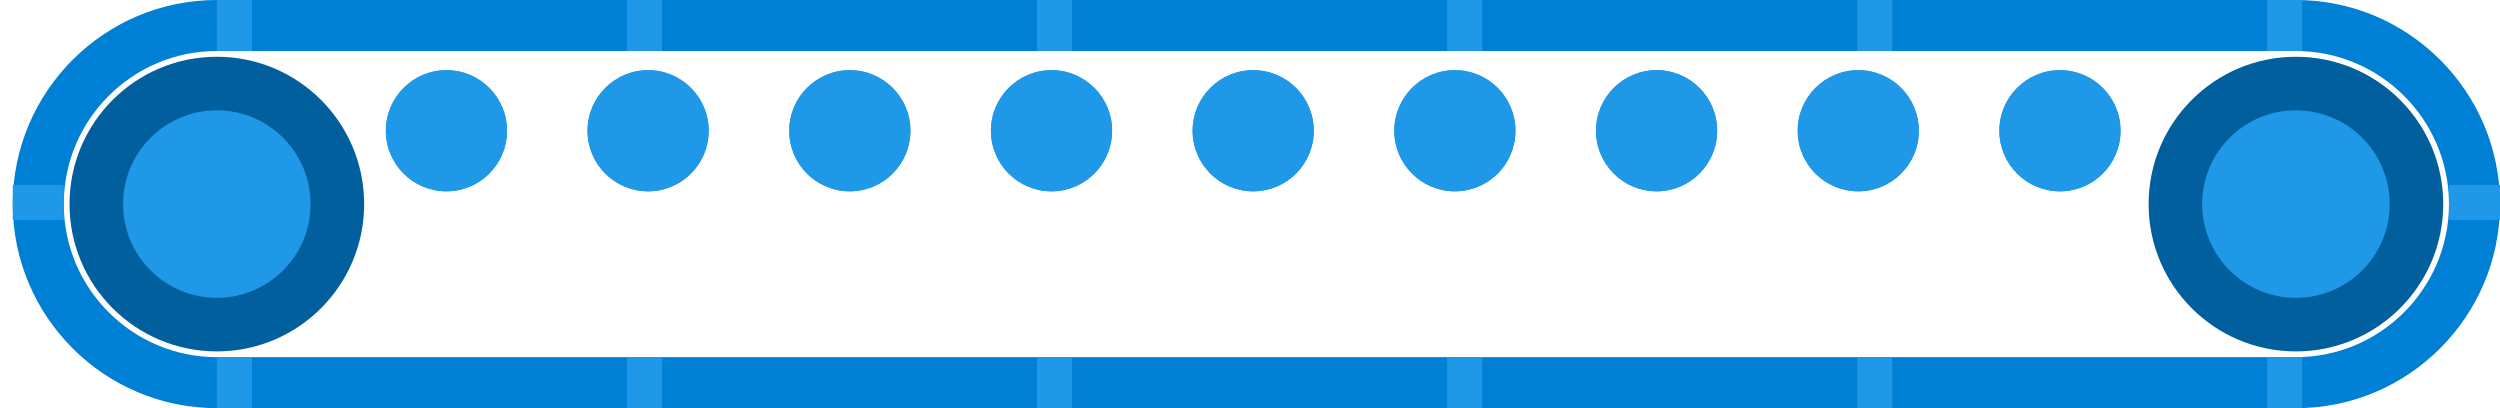 <svg version="1.1" id="Layer_1" xmlns="http://www.w3.org/2000/svg" xmlns:xlink="http://www.w3.org/1999/xlink" x="1px" y="43px" width="98px" height="16px" viewBox="1 43 98 16" enable-background="1 43 98 16" xml:space="preserve"><desc>Copyright Opto 22</desc> <p id="title">Conveyor</p><desc>Created with Snap</desc><defs/><g transform="matrix(1,0,0,1,0,0)" xmlns="http://www.w3.org/2000/svg">
<g id="shape">
	<path fill="#0080d5" d="M91,59H9.5c-4.411,0-8-3.589-8-8s3.589-8,8-8H91c4.411,0,8,3.589,8,8S95.411,59,91,59z M9.5,45
		c-3.309,0-6,2.691-6,6s2.691,6,6,6H91c3.309,0,6-2.691,6-6s-2.691-6-6-6H9.5z" style=""></path>
</g>
<g id="dark">
	<circle cx="9.5" cy="51" r="5.775" style="" fill="#005f9c"></circle>
	<circle cx="91" cy="51" r="5.775" style="" fill="#005f9c"></circle>
</g>
<g id="light">
	<circle fill="#2098e8" cx="9.5" cy="51" r="3.675" style=""></circle>
	<circle fill="#2098e8" cx="91" cy="51" r="3.675" style=""></circle>
	<circle fill="#2098e8" cx="81.75" cy="48.125" r="2.375" style=""></circle>
	<circle fill="#2098e8" cx="73.844" cy="48.125" r="2.375" style=""></circle>
	<circle fill="#2098e8" cx="65.938" cy="48.125" r="2.375" style=""></circle>
	<circle fill="#2098e8" cx="58.031" cy="48.125" r="2.375" style=""></circle>
	<circle fill="#2098e8" cx="50.125" cy="48.125" r="2.375" style=""></circle>
	<circle fill="#2098e8" cx="42.219" cy="48.125" r="2.375" style=""></circle>
	<circle fill="#2098e8" cx="34.313" cy="48.125" r="2.375" style=""></circle>
	<circle fill="#2098e8" cx="26.406" cy="48.125" r="2.375" style=""></circle>
	<circle fill="#2098e8" cx="18.5" cy="48.125" r="2.375" style=""></circle>
	<circle fill="#2098e8" cx="81.75" cy="48.125" r="2.375" style=""></circle>
	<circle fill="#2098e8" cx="73.844" cy="48.125" r="2.375" style=""></circle>
	<circle fill="#2098e8" cx="65.938" cy="48.125" r="2.375" style=""></circle>
	<circle fill="#2098e8" cx="58.031" cy="48.125" r="2.375" style=""></circle>
	<circle fill="#2098e8" cx="50.125" cy="48.125" r="2.375" style=""></circle>
	<circle fill="#2098e8" cx="42.219" cy="48.125" r="2.375" style=""></circle>
	<circle fill="#2098e8" cx="34.313" cy="48.125" r="2.375" style=""></circle>
	<circle fill="#2098e8" cx="26.406" cy="48.125" r="2.375" style=""></circle>
	<circle fill="#2098e8" cx="18.5" cy="48.125" r="2.375" style=""></circle>
	<rect x="1.5" y="50.25" fill="#2098e8" width="2" height="1.375" style=""></rect>
	<rect x="97" y="50.25" fill="#2098e8" width="2" height="1.375" style=""></rect>

	<rect x="9.5" y="43" fill="#2098e8" width="1.375" height="2" style=""></rect>
	<rect x="25.575" y="43" fill="#2098e8" width="1.375" height="2" style=""></rect>
	<rect x="41.65" y="43" fill="#2098e8" width="1.375" height="2" style=""></rect>
	<rect x="57.725" y="43" fill="#2098e8" width="1.375" height="2" style=""></rect>
	<rect x="73.8" y="43" fill="#2098e8" width="1.375" height="2" style=""></rect>
	<rect x="89.875" y="43" fill="#2098e8" width="1.375" height="2" style=""></rect>

	<rect x="9.5" y="57" fill="#2098e8" width="1.375" height="2" style=""></rect>
	<rect x="25.575" y="57" fill="#2098e8" width="1.375" height="2" style=""></rect>
	<rect x="41.65" y="57" fill="#2098e8" width="1.375" height="2" style=""></rect>
	<rect x="57.725" y="57" fill="#2098e8" width="1.375" height="2" style=""></rect>
	<rect x="73.8" y="57" fill="#2098e8" width="1.375" height="2" style=""></rect>
	<rect x="89.875" y="57" fill="#2098e8" width="1.375" height="2" style=""></rect>
</g>
</g></svg>